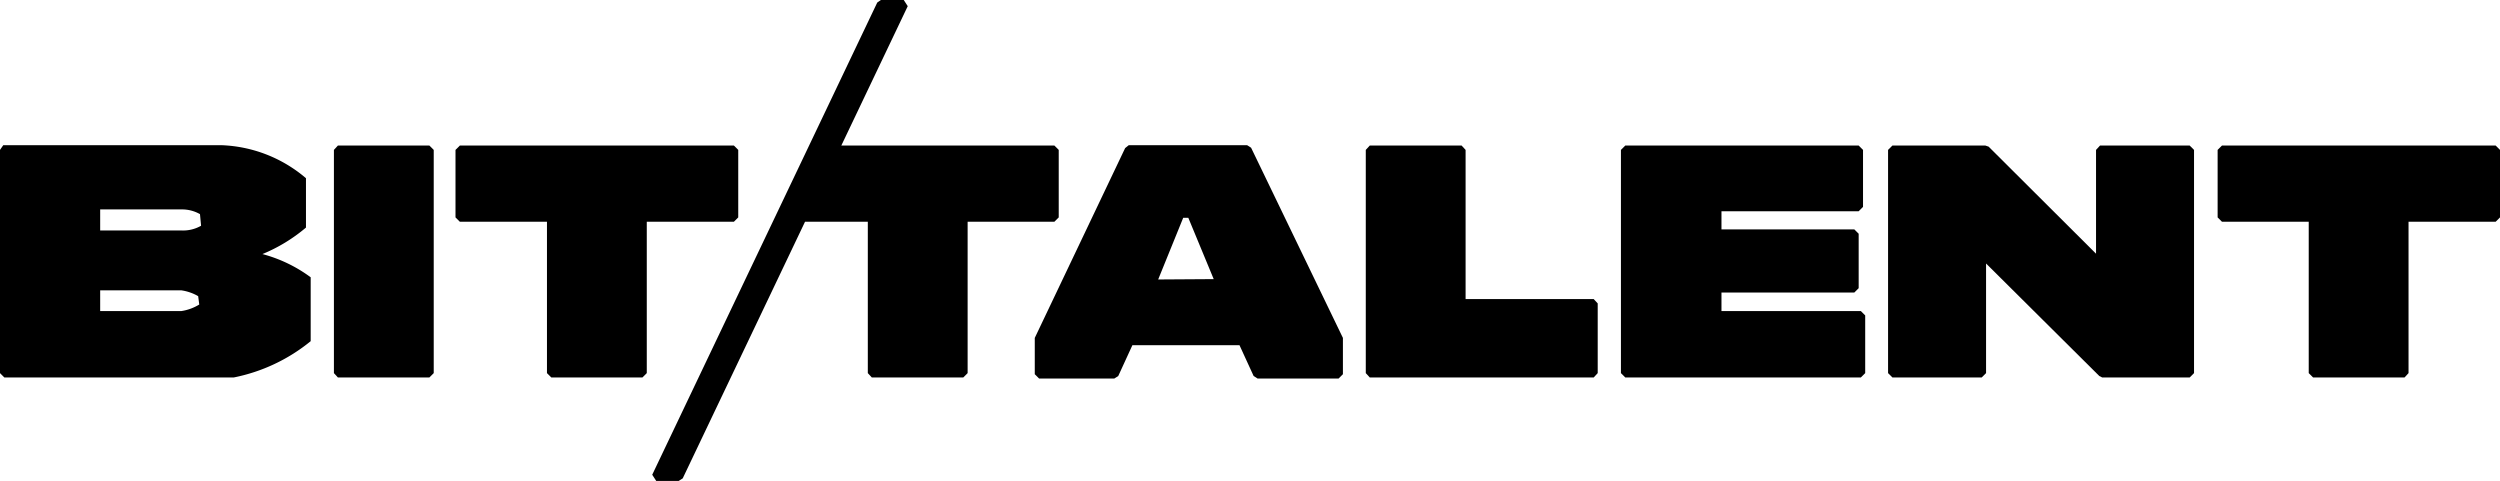 <svg xmlns="http://www.w3.org/2000/svg" viewBox="0 0 68.88 13.25"><defs></defs><title>Asset 2</title><g id="Layer_2" data-name="Layer 2"><g id="Layer_1-2" data-name="Layer 1"><polygon class="logo-svg" points="29.17 5.99 29.17 4.13 29.05 4.01 23.18 4.01 25.01 0.17 24.9 0 24.27 0 24.17 0.07 17.97 13.08 18.08 13.25 18.7 13.25 18.81 13.18 22.18 6.11 23.91 6.11 23.91 10.28 24.02 10.4 26.54 10.4 26.66 10.28 26.66 6.11 29.05 6.11 29.17 5.99"/><polygon class="logo-svg" points="40.38 8.24 40.38 4.13 40.27 4.01 37.74 4.01 37.63 4.13 37.63 10.28 37.74 10.4 43.91 10.4 44.02 10.28 44.02 8.36 43.91 8.24 40.38 8.24"/><polygon class="logo-svg" points="47.43 8.57 47.43 8.06 51.09 8.06 51.21 7.94 51.21 6.44 51.09 6.32 47.43 6.32 47.43 5.82 51.21 5.82 51.33 5.7 51.33 4.13 51.21 4.01 44.78 4.01 44.66 4.13 44.66 10.28 44.78 10.4 51.27 10.4 51.39 10.28 51.39 8.69 51.27 8.57 47.43 8.57"/><polygon class="logo-svg" points="57.86 4.01 57.75 4.13 57.75 6.99 54.79 4.04 54.7 4.01 52.14 4.01 52.02 4.13 52.02 10.28 52.14 10.4 54.6 10.4 54.72 10.28 54.72 7.26 57.84 10.36 57.92 10.4 60.33 10.4 60.45 10.28 60.45 4.13 60.33 4.01 57.86 4.01"/><polygon class="logo-svg" points="68.76 4.01 61.22 4.01 61.1 4.13 61.1 5.99 61.22 6.11 63.61 6.11 63.61 10.28 63.73 10.4 66.25 10.4 66.36 10.28 66.36 6.11 68.76 6.11 68.88 5.99 68.88 4.13 68.76 4.01"/><polygon class="logo-svg" points="17.82 6.11 20.22 6.11 20.34 5.99 20.34 4.13 20.22 4.01 12.67 4.01 12.55 4.13 12.55 5.99 12.67 6.11 15.07 6.11 15.07 10.28 15.19 10.4 17.7 10.4 17.82 10.28 17.82 6.11"/><polygon class="logo-svg" points="9.31 4.01 9.2 4.13 9.2 10.28 9.31 10.4 11.83 10.4 11.95 10.28 11.95 4.13 11.83 4.01 9.31 4.01"/><path class="logo-svg" d="M37,9.31,34.47,4.07,34.36,4H31.1L31,4.08,28.51,9.31v1l.12.12H30.7l.11-.07.39-.85h2.95l.39.85.11.07h2.23l.12-.12v-1ZM31.91,7.7,32.6,6h.14l.7,1.69Z"/><path class="logo-svg" d="M7.23,7a4.5,4.5,0,0,0,1.2-.73V4.91A3.79,3.79,0,0,0,6.09,4h-6L0,4.13v6.15l.12.12H6.44a4.85,4.85,0,0,0,2.12-1V7.64A3.94,3.94,0,0,0,7.23,7ZM5.49,8.39A1.32,1.32,0,0,1,5,8.57H2.76V8H5a1.29,1.29,0,0,1,.46.16Zm.05-2.17A1,1,0,0,1,5,6.35H2.76V5.77H5a1,1,0,0,1,.51.13Z"/></g></g></svg>
